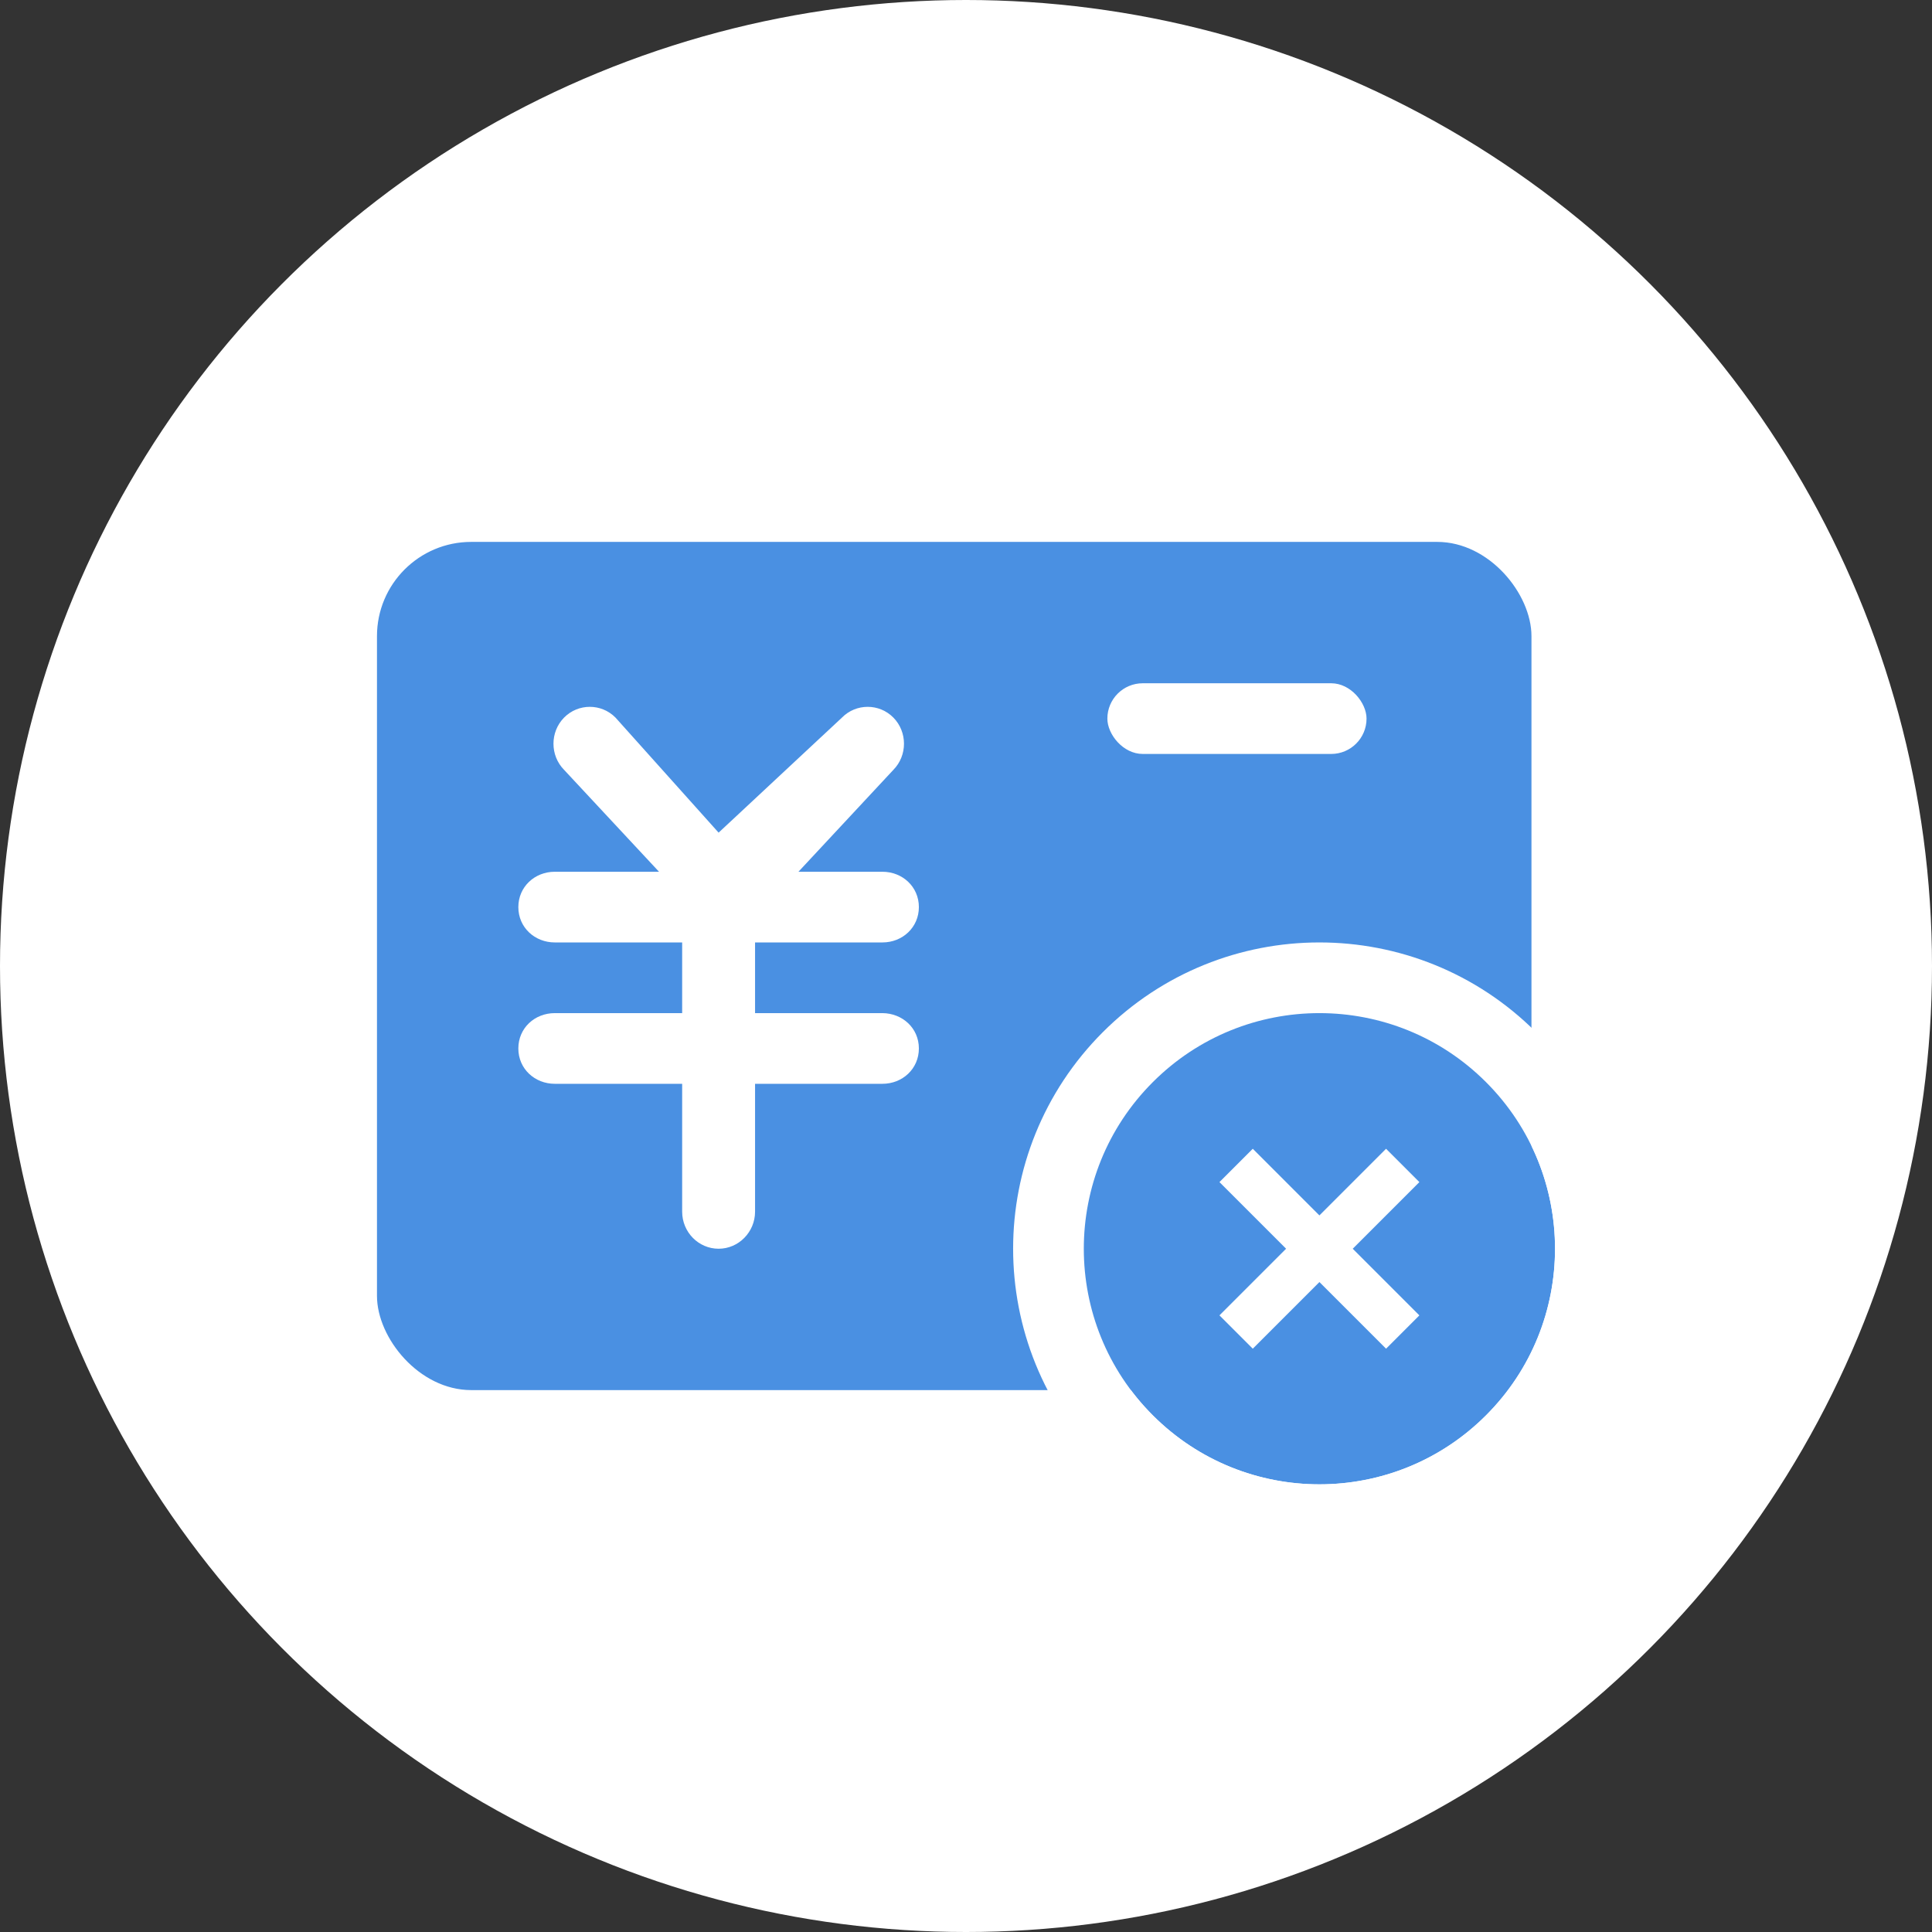 <?xml version="1.0" encoding="UTF-8"?>
<svg width="82px" height="82px" viewBox="0 0 82 82" version="1.1" xmlns="http://www.w3.org/2000/svg" xmlns:xlink="http://www.w3.org/1999/xlink">
    <rect x="0" y="0" width="82" height="82" fill="#333333" stroke="none"/>
    <!-- Generator: Sketch 49.2 (51160) - http://www.bohemiancoding.com/sketch -->
    <title>ic/funds_remove</title>
    <desc>Created with Sketch.</desc>
    <defs>
        <circle id="path-1" cx="10" cy="10" r="10"></circle>
    </defs>
    <g id="ic/funds_remove" stroke="none" stroke-width="1" fill="none" fill-rule="evenodd">
        <circle id="Oval" fill="#FFFFFF" cx="41" cy="41" r="41"></circle>
        <g id="身份证" transform="translate(16, 23)">
            <g id="钱">
                <rect id="Shape" fill="#4A90E2" fill-rule="nonzero" x="0" y="-3.55271368e-14" width="49" height="36" rx="4"></rect>
                <path d="M23,21.5 C23,22.367 22.3,23 21.453,23 L16.047,23 L16.047,28.428 C16.047,29.289 15.353,30 14.5,30 C13.647,30 12.953,29.295 12.953,28.428 L12.953,23 L7.547,23 C6.7,23 6,22.367 6,21.5 C6,20.633 6.694,20 7.547,20 L12.953,20 L12.953,17 L7.547,17 C6.7,17 6,16.367 6,15.5 C6,14.639 6.694,14 7.547,14 L11.971,14 L7.941,9.674 C7.341,9.065 7.341,8.067 7.941,7.457 C8.541,6.848 9.524,6.848 10.124,7.457 L14.5,12.34 L19.735,7.457 C20.335,6.848 21.318,6.848 21.918,7.457 C22.518,8.067 22.518,9.065 21.918,9.674 L17.888,14 L21.453,14 C22.3,14 23,14.633 23,15.5 C23,16.361 22.306,17 21.453,17 L16.047,17 L16.047,20 L21.453,20 C22.3,20.006 23,20.633 23,21.5 Z" id="Path" fill="#FFFFFF"></path>
            </g>
        </g>
        <g id="Group" transform="translate(56, 53) rotate(45) translate(-56, -53) translate(46, 43)">
            <g id="Oval-2">
                <use fill="#4A90E2" fill-rule="evenodd" xlink:href="#path-1"></use>
                <circle stroke="#FFFFFF" stroke-width="3" cx="10" cy="10" r="11.5"></circle>
            </g>
            <path d="M9,9 L9,5 L11,5 L11,9 L15,9 L15,11 L11,11 L11,15 L9,15 L9,11 L5,11 L5,9 L9,9 Z" id="Combined-Shape" fill="#FFFFFF"></path>
        </g>
        <rect id="Rectangle-10" fill="#FFFFFF" x="47" y="29" width="11" height="3" rx="1.5"></rect>
    </g>
</svg>